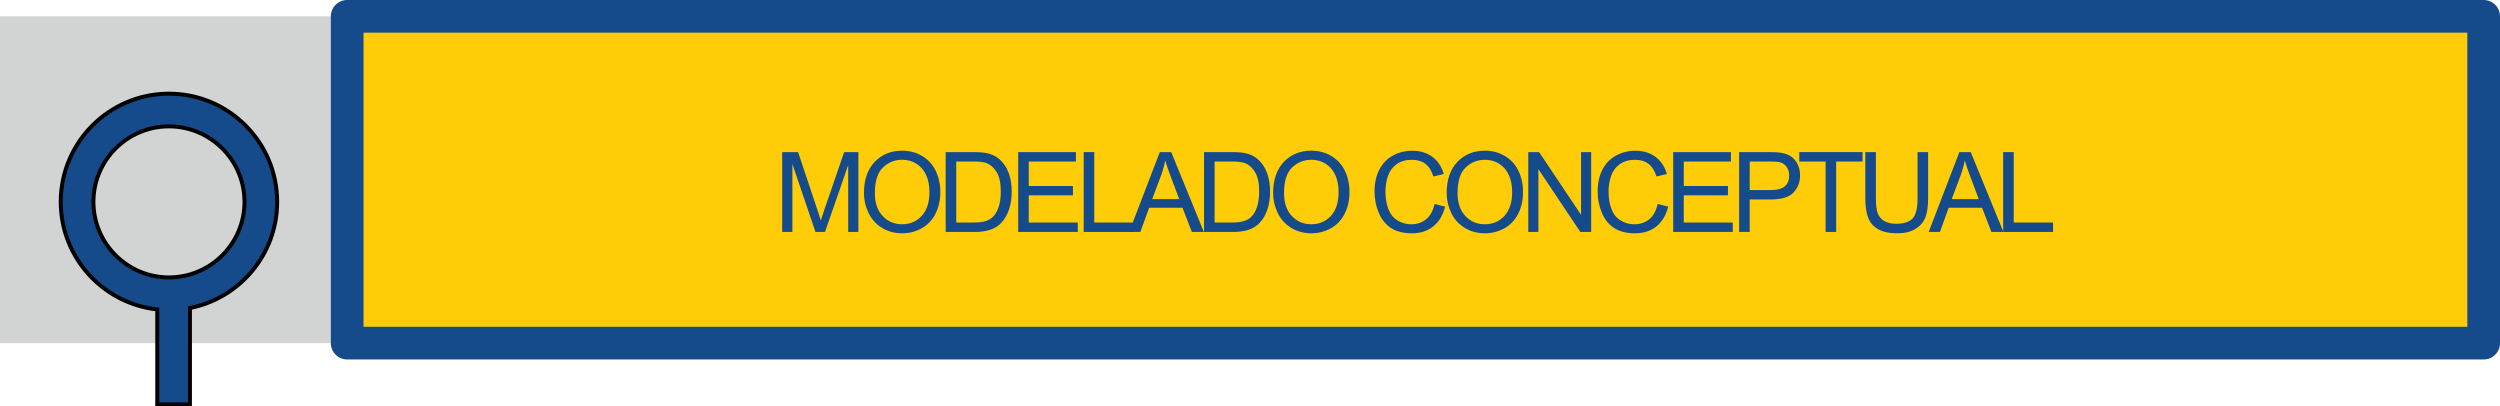 <!-- Generator: Adobe Illustrator 17.0.0, SVG Export Plug-In  -->
<svg version="1.1"
	 xmlns="http://www.w3.org/2000/svg" xmlns:xlink="http://www.w3.org/1999/xlink" xmlns:a="http://ns.adobe.com/AdobeSVGViewerExtensions/3.0/"
	 x="0px" y="0px" width="313.782px" height="51.006px" viewBox="0 0 313.782 51.006" enable-background="new 0 0 313.782 51.006"
	 xml:space="preserve">
<defs>
</defs>
<g>
	<rect x="0" y="2.053" fill="#D2D3D3" width="43.577" height="41.014"/>
	<g>
		<rect x="43.577" y="2.053" fill="#FFCD07" width="268.154" height="41.014"/>
		<path fill="#154A8B" d="M311.731,45.117H43.577c-1.132,0-2.052-0.917-2.052-2.051V2.053C41.525,0.92,42.445,0,43.577,0h268.154
			c1.133,0,2.051,0.92,2.051,2.053v41.014C313.782,44.2,312.864,45.117,311.731,45.117z M45.629,41.017h264.053V4.103H45.629V41.017
			z"/>
	</g>
	<path fill="#154A8B" stroke="#000101" stroke-width="0.5" stroke-miterlimit="10" d="M34.787,25.339
		c0-7.488-6.092-13.582-13.581-13.582c-7.489,0-13.582,6.094-13.582,13.582c0,6.993,5.313,12.765,12.113,13.501v11.916h4.102V38.66
		C30.072,37.43,34.787,31.928,34.787,25.339z M21.206,34.82c-5.227,0-9.481-4.254-9.481-9.481c0-5.228,4.254-9.479,9.481-9.479
		c5.228,0,9.482,4.252,9.482,9.479C30.688,30.566,26.434,34.82,21.206,34.82z"/>
</g>
<g>
	<g>
		<path fill="#154A8B" d="M98.175,29.112V19.091h1.996l2.372,7.096c0.219,0.66,0.378,1.155,0.479,1.483
			c0.114-0.364,0.292-0.899,0.533-1.606l2.399-6.973h1.784v10.021h-1.278v-8.388l-2.912,8.388h-1.196l-2.898-8.531v8.531H98.175z"/>
		<path fill="#154A8B" d="M108.438,24.231c0-1.664,0.446-2.966,1.34-3.906c0.894-0.941,2.046-1.412,3.459-1.412
			c0.925,0,1.759,0.221,2.502,0.663s1.31,1.059,1.698,1.849c0.391,0.791,0.585,1.688,0.585,2.69c0,1.017-0.205,1.925-0.615,2.728
			s-0.991,1.409-1.743,1.822c-0.752,0.412-1.563,0.618-2.434,0.618c-0.943,0-1.786-0.228-2.529-0.684s-1.306-1.077-1.688-1.866
			S108.438,25.11,108.438,24.231z M109.806,24.252c0,1.208,0.325,2.159,0.974,2.854c0.65,0.694,1.465,1.042,2.444,1.042
			c0.998,0,1.819-0.351,2.464-1.053c0.646-0.702,0.968-1.698,0.968-2.987c0-0.816-0.138-1.527-0.413-2.137
			c-0.276-0.607-0.68-1.08-1.211-1.414c-0.53-0.336-1.126-0.503-1.787-0.503c-0.938,0-1.746,0.322-2.424,0.968
			C110.145,21.667,109.806,22.743,109.806,24.252z"/>
		<path fill="#154A8B" d="M118.695,29.112V19.091h3.452c0.779,0,1.374,0.048,1.784,0.144c0.574,0.132,1.064,0.372,1.47,0.718
			c0.528,0.447,0.924,1.018,1.187,1.713c0.262,0.694,0.393,1.488,0.393,2.382c0,0.761-0.089,1.436-0.267,2.023
			s-0.405,1.074-0.684,1.46c-0.278,0.385-0.582,0.688-0.913,0.908c-0.33,0.222-0.729,0.389-1.195,0.503
			c-0.468,0.114-1.004,0.171-1.61,0.171H118.695z M120.021,27.93h2.14c0.661,0,1.179-0.062,1.556-0.185
			c0.375-0.123,0.675-0.297,0.898-0.52c0.314-0.314,0.56-0.737,0.734-1.268c0.176-0.531,0.264-1.176,0.264-1.932
			c0-1.049-0.172-1.854-0.516-2.416c-0.345-0.563-0.763-0.94-1.255-1.132c-0.355-0.137-0.928-0.205-1.716-0.205h-2.105V27.93z"/>
		<path fill="#154A8B" d="M127.797,29.112V19.091h7.246v1.183h-5.92v3.069h5.544v1.176h-5.544v3.411h6.152v1.183H127.797z"/>
		<path fill="#154A8B" d="M136.018,29.112V19.091h1.326v8.839h4.936v1.183H136.018z"/>
		<path fill="#154A8B" d="M141.722,29.112l3.849-10.021h1.429l4.102,10.021h-1.511l-1.169-3.035h-4.19l-1.101,3.035H141.722z
			 M144.613,24.997h3.397l-1.046-2.775c-0.319-0.844-0.556-1.535-0.711-2.078c-0.128,0.643-0.308,1.281-0.54,1.914L144.613,24.997z"
			/>
		<path fill="#154A8B" d="M151.124,29.112V19.091h3.452c0.779,0,1.374,0.048,1.784,0.144c0.574,0.132,1.064,0.372,1.47,0.718
			c0.528,0.447,0.924,1.018,1.187,1.713c0.262,0.694,0.393,1.488,0.393,2.382c0,0.761-0.089,1.436-0.267,2.023
			s-0.405,1.074-0.684,1.46c-0.278,0.385-0.582,0.688-0.913,0.908c-0.33,0.222-0.729,0.389-1.195,0.503
			c-0.468,0.114-1.004,0.171-1.61,0.171H151.124z M152.45,27.93h2.14c0.661,0,1.179-0.062,1.556-0.185
			c0.375-0.123,0.675-0.297,0.898-0.52c0.314-0.314,0.56-0.737,0.734-1.268c0.176-0.531,0.264-1.176,0.264-1.932
			c0-1.049-0.172-1.854-0.516-2.416c-0.345-0.563-0.763-0.94-1.255-1.132c-0.355-0.137-0.928-0.205-1.716-0.205h-2.105V27.93z"/>
		<path fill="#154A8B" d="M159.795,24.231c0-1.664,0.446-2.966,1.34-3.906c0.894-0.941,2.046-1.412,3.459-1.412
			c0.925,0,1.759,0.221,2.502,0.663s1.31,1.059,1.698,1.849c0.391,0.791,0.585,1.688,0.585,2.69c0,1.017-0.205,1.925-0.615,2.728
			s-0.991,1.409-1.743,1.822c-0.752,0.412-1.563,0.618-2.434,0.618c-0.943,0-1.786-0.228-2.529-0.684s-1.306-1.077-1.688-1.866
			S159.795,25.11,159.795,24.231z M161.162,24.252c0,1.208,0.325,2.159,0.974,2.854c0.65,0.694,1.465,1.042,2.444,1.042
			c0.998,0,1.819-0.351,2.464-1.053c0.646-0.702,0.968-1.698,0.968-2.987c0-0.816-0.138-1.527-0.413-2.137
			c-0.276-0.607-0.68-1.08-1.211-1.414c-0.53-0.336-1.126-0.503-1.787-0.503c-0.938,0-1.746,0.322-2.424,0.968
			C161.501,21.667,161.162,22.743,161.162,24.252z"/>
		<path fill="#154A8B" d="M180.056,25.599l1.326,0.335c-0.278,1.089-0.778,1.92-1.5,2.491c-0.723,0.572-1.605,0.858-2.649,0.858
			c-1.08,0-1.958-0.22-2.636-0.659c-0.676-0.44-1.191-1.077-1.545-1.911c-0.353-0.834-0.529-1.729-0.529-2.687
			c0-1.043,0.199-1.954,0.598-2.73c0.399-0.777,0.967-1.367,1.703-1.771c0.735-0.402,1.546-0.604,2.43-0.604
			c1.003,0,1.846,0.255,2.529,0.766s1.16,1.228,1.429,2.153l-1.306,0.308c-0.232-0.729-0.569-1.261-1.012-1.593
			s-0.998-0.499-1.668-0.499c-0.771,0-1.414,0.185-1.932,0.554c-0.517,0.369-0.88,0.865-1.09,1.486
			c-0.21,0.623-0.314,1.264-0.314,1.925c0,0.853,0.124,1.597,0.373,2.231c0.248,0.637,0.634,1.111,1.158,1.426
			s1.092,0.472,1.702,0.472c0.743,0,1.372-0.214,1.887-0.643S179.873,26.442,180.056,25.599z"/>
		<path fill="#154A8B" d="M181.576,24.231c0-1.664,0.446-2.966,1.34-3.906c0.894-0.941,2.046-1.412,3.459-1.412
			c0.925,0,1.759,0.221,2.502,0.663s1.31,1.059,1.698,1.849c0.391,0.791,0.585,1.688,0.585,2.69c0,1.017-0.205,1.925-0.615,2.728
			s-0.991,1.409-1.743,1.822c-0.752,0.412-1.563,0.618-2.434,0.618c-0.943,0-1.786-0.228-2.529-0.684s-1.306-1.077-1.688-1.866
			S181.576,25.11,181.576,24.231z M182.943,24.252c0,1.208,0.325,2.159,0.974,2.854c0.65,0.694,1.465,1.042,2.444,1.042
			c0.998,0,1.819-0.351,2.464-1.053c0.646-0.702,0.968-1.698,0.968-2.987c0-0.816-0.138-1.527-0.413-2.137
			c-0.276-0.607-0.68-1.08-1.211-1.414c-0.53-0.336-1.126-0.503-1.787-0.503c-0.938,0-1.746,0.322-2.424,0.968
			C183.282,21.667,182.943,22.743,182.943,24.252z"/>
		<path fill="#154A8B" d="M191.819,29.112V19.091h1.36l5.264,7.868v-7.868h1.271v10.021h-1.36l-5.264-7.875v7.875H191.819z"/>
		<path fill="#154A8B" d="M208.059,25.599l1.326,0.335c-0.278,1.089-0.778,1.92-1.5,2.491c-0.723,0.572-1.605,0.858-2.649,0.858
			c-1.08,0-1.958-0.22-2.636-0.659c-0.676-0.44-1.191-1.077-1.545-1.911c-0.353-0.834-0.529-1.729-0.529-2.687
			c0-1.043,0.199-1.954,0.598-2.73c0.399-0.777,0.967-1.367,1.703-1.771c0.735-0.402,1.546-0.604,2.43-0.604
			c1.003,0,1.846,0.255,2.529,0.766s1.16,1.228,1.429,2.153l-1.306,0.308c-0.232-0.729-0.569-1.261-1.012-1.593
			s-0.998-0.499-1.668-0.499c-0.771,0-1.414,0.185-1.932,0.554c-0.517,0.369-0.88,0.865-1.09,1.486
			c-0.21,0.623-0.314,1.264-0.314,1.925c0,0.853,0.124,1.597,0.373,2.231c0.248,0.637,0.634,1.111,1.158,1.426
			s1.092,0.472,1.702,0.472c0.743,0,1.372-0.214,1.887-0.643S207.876,26.442,208.059,25.599z"/>
		<path fill="#154A8B" d="M210.01,29.112V19.091h7.246v1.183h-5.92v3.069h5.544v1.176h-5.544v3.411h6.152v1.183H210.01z"/>
		<path fill="#154A8B" d="M218.284,29.112V19.091h3.78c0.665,0,1.174,0.031,1.524,0.096c0.492,0.082,0.904,0.238,1.237,0.469
			c0.333,0.229,0.601,0.553,0.804,0.967c0.202,0.414,0.304,0.871,0.304,1.367c0,0.852-0.271,1.573-0.813,2.164
			c-0.542,0.59-1.522,0.885-2.939,0.885h-2.57v4.074H218.284z M219.61,23.855h2.591c0.856,0,1.465-0.159,1.825-0.479
			s0.54-0.769,0.54-1.347c0-0.42-0.106-0.778-0.317-1.076c-0.213-0.299-0.491-0.496-0.838-0.592
			c-0.224-0.059-0.636-0.089-1.237-0.089h-2.563V23.855z"/>
		<path fill="#154A8B" d="M229.136,29.112v-8.839h-3.302v-1.183h7.943v1.183h-3.315v8.839H229.136z"/>
		<path fill="#154A8B" d="M240.678,19.091h1.326v5.79c0,1.007-0.114,1.808-0.342,2.399s-0.639,1.074-1.234,1.445
			c-0.594,0.372-1.375,0.558-2.341,0.558c-0.938,0-1.707-0.161-2.304-0.485s-1.023-0.792-1.278-1.404
			c-0.255-0.613-0.383-1.451-0.383-2.513v-5.79h1.326v5.783c0,0.871,0.081,1.512,0.243,1.924c0.161,0.413,0.439,0.73,0.834,0.954
			c0.394,0.224,0.876,0.335,1.445,0.335c0.976,0,1.67-0.221,2.085-0.663s0.622-1.292,0.622-2.55V19.091z"/>
		<path fill="#154A8B" d="M242.075,29.112l3.849-10.021h1.429l4.102,10.021h-1.511l-1.169-3.035h-4.19l-1.101,3.035H242.075z
			 M244.967,24.997h3.397l-1.046-2.775c-0.319-0.844-0.556-1.535-0.711-2.078c-0.128,0.643-0.308,1.281-0.54,1.914L244.967,24.997z"
			/>
		<path fill="#154A8B" d="M251.423,29.112V19.091h1.326v8.839h4.936v1.183H251.423z"/>
	</g>
</g>
</svg>